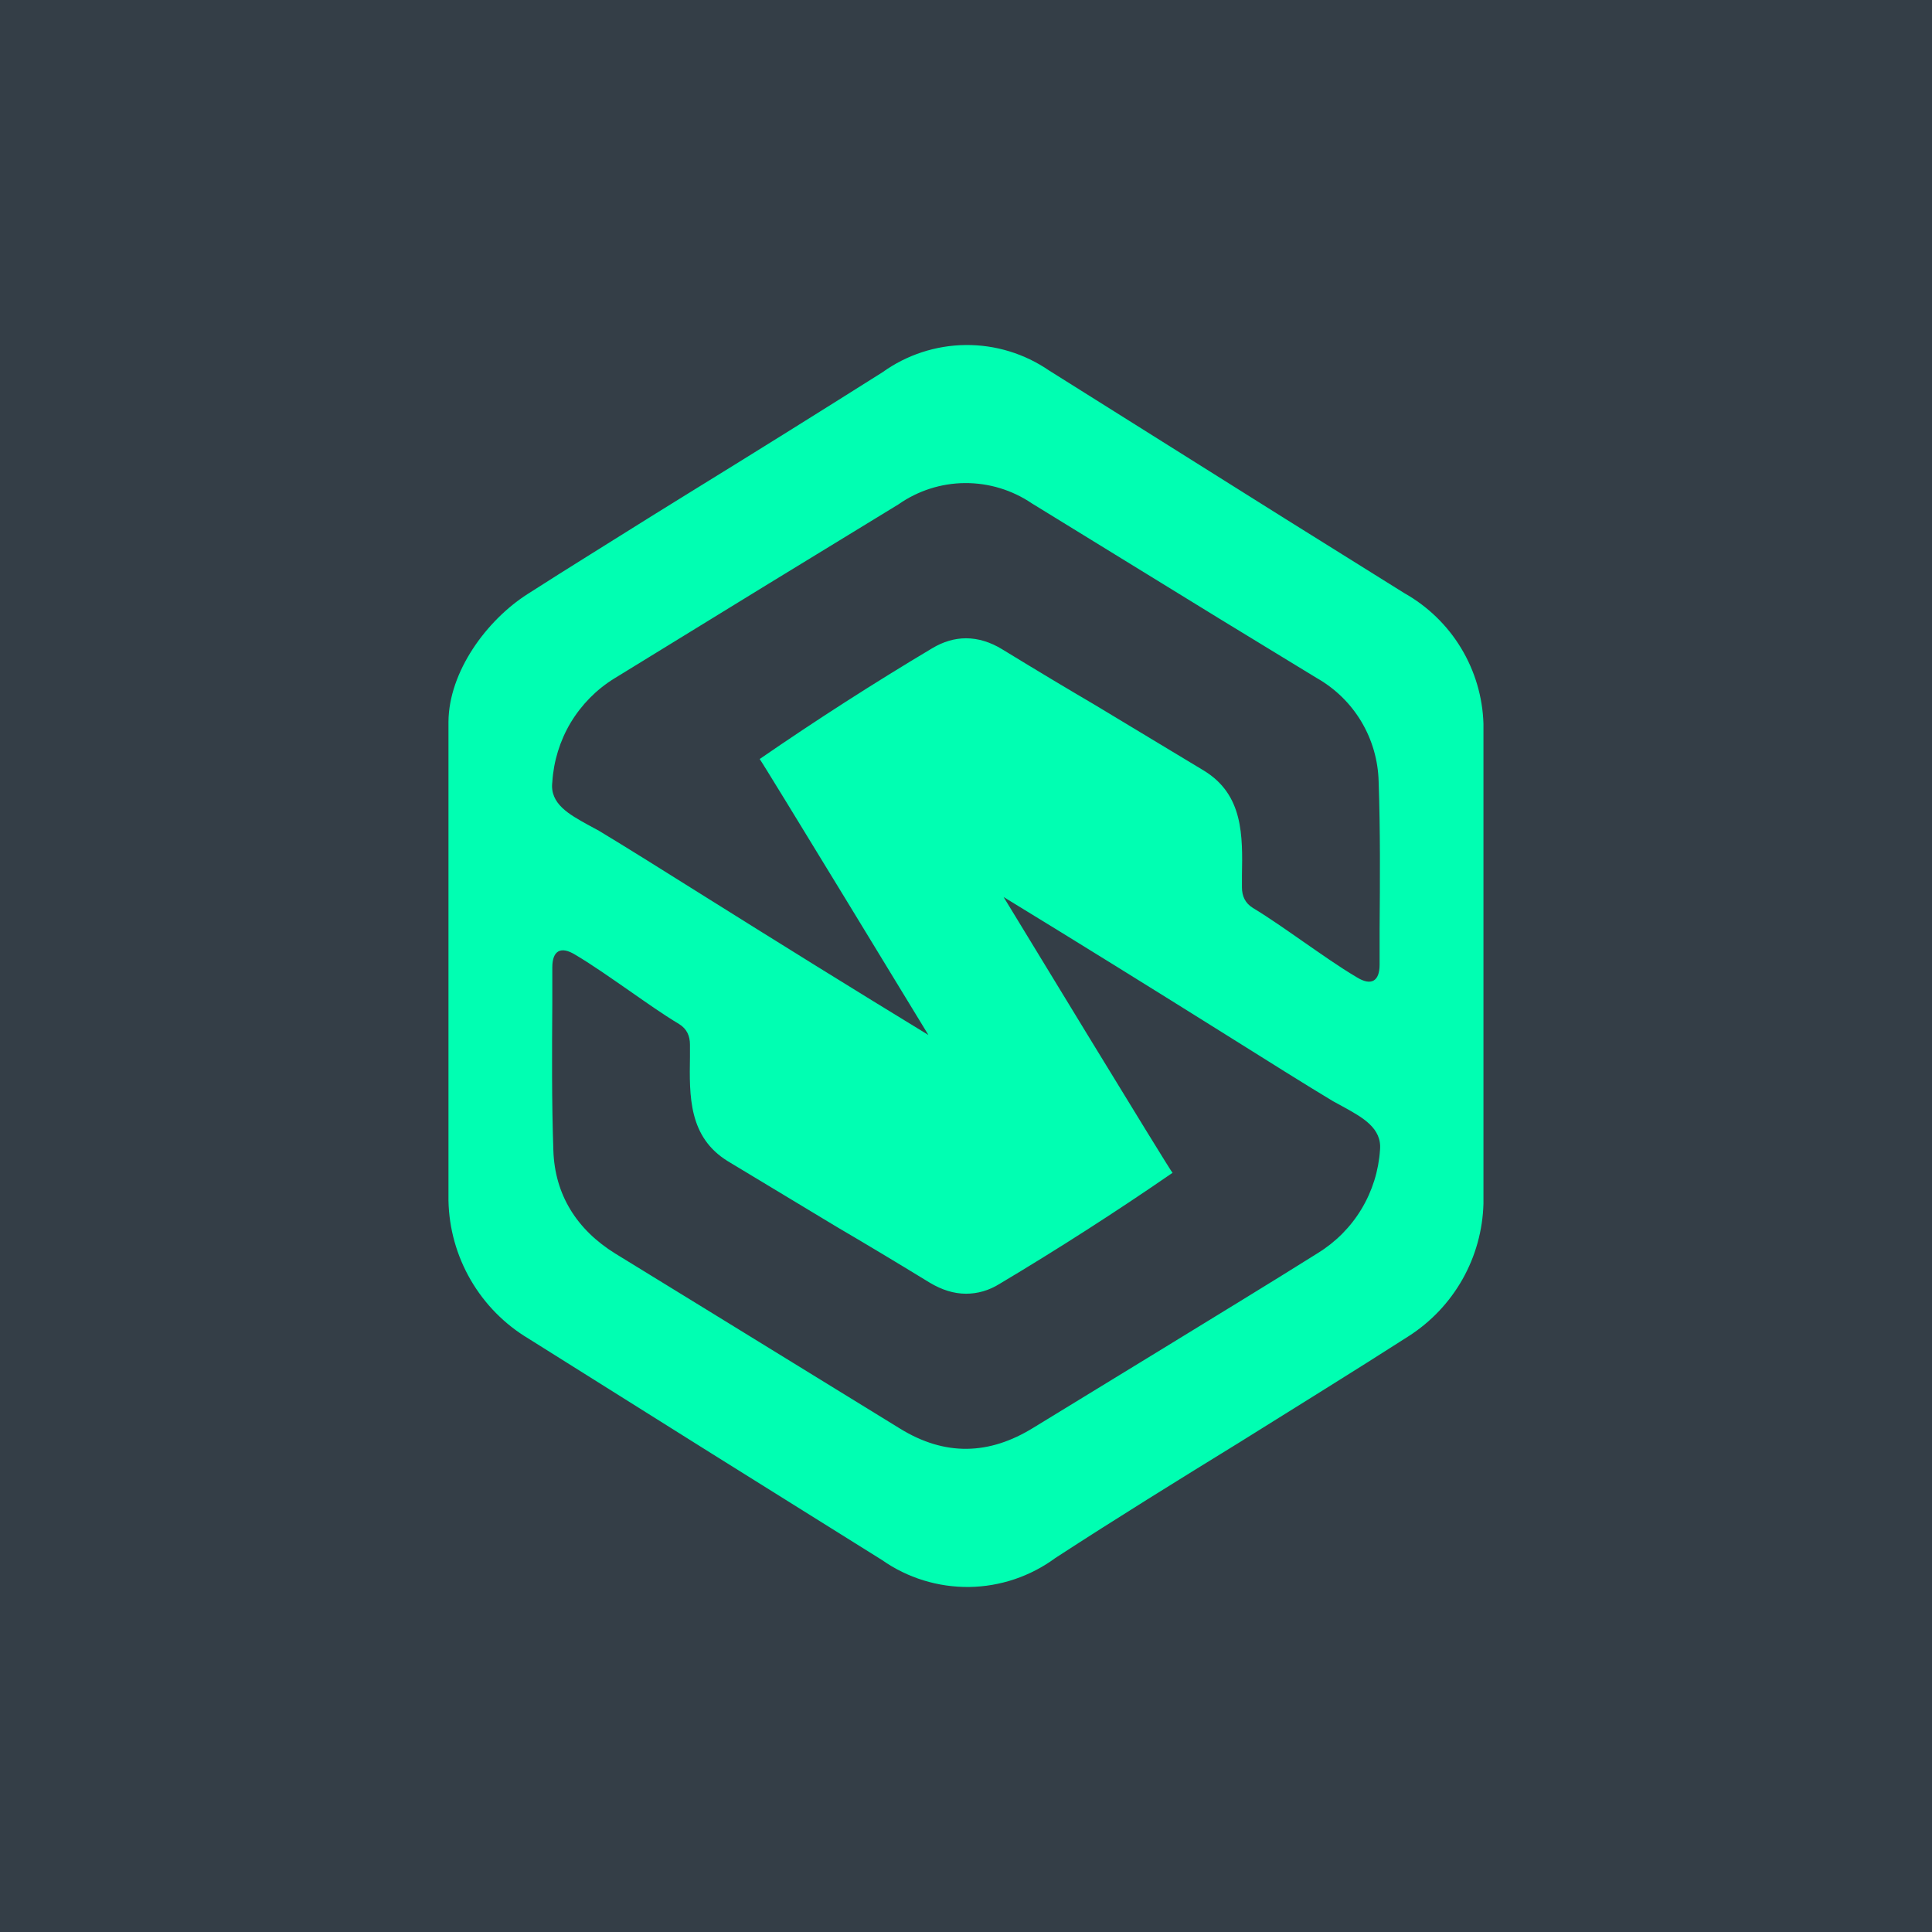 <svg width="24" height="24" viewBox="0 0 24 24" fill="none" xmlns="http://www.w3.org/2000/svg">
<g clip-path="url(#clip0_31_18451)">
<path d="M0 0H24V24H0V0Z" fill="#343E47"/>
<path fill-rule="evenodd" clip-rule="evenodd" d="M18.428 8.991C18.418 8.659 18.322 8.334 18.149 8.049C17.977 7.765 17.733 7.53 17.443 7.367L15.968 6.446L13.033 4.603C12.727 4.393 12.365 4.282 11.994 4.286C11.624 4.29 11.264 4.408 10.963 4.624C10.168 5.126 9.371 5.623 8.571 6.116L8.108 6.403C7.59 6.729 7.067 7.05 6.553 7.38C6.043 7.706 5.576 8.344 5.571 8.966V14.914C5.578 15.261 5.673 15.6 5.847 15.9C6.021 16.2 6.268 16.451 6.566 16.629L8.846 18.06L10.958 19.38C11.274 19.602 11.652 19.718 12.038 19.714C12.424 19.709 12.799 19.583 13.11 19.354C13.868 18.861 14.636 18.386 15.403 17.914C16.101 17.477 16.804 17.044 17.498 16.599C17.776 16.421 18.006 16.178 18.168 15.891C18.33 15.604 18.419 15.282 18.428 14.953V8.991ZM14.563 14.571C13.864 15.053 13.149 15.512 12.42 15.947C12.283 16.033 12.141 16.071 12 16.071C11.85 16.071 11.7 16.024 11.55 15.934C11.087 15.651 10.744 15.446 10.393 15.24L9.043 14.426C8.554 14.126 8.563 13.62 8.571 13.123V12.977C8.571 12.87 8.533 12.78 8.434 12.72C8.228 12.596 8.023 12.45 7.813 12.304C7.59 12.15 7.367 11.991 7.144 11.859C6.968 11.751 6.861 11.807 6.861 12.017V12.463C6.857 13.071 6.853 13.68 6.874 14.289C6.891 14.837 7.161 15.274 7.646 15.574L8.846 16.311L11.181 17.747C11.738 18.09 12.287 18.077 12.84 17.734L14.451 16.749C15.094 16.354 15.737 15.964 16.371 15.566C16.593 15.429 16.779 15.242 16.913 15.019C17.047 14.796 17.126 14.544 17.143 14.284C17.168 14.014 16.924 13.881 16.701 13.757L16.56 13.68C16.238 13.487 15.754 13.183 15.18 12.823C14.378 12.321 13.401 11.713 12.467 11.143C12.467 11.143 14.541 14.554 14.567 14.571H14.563ZM11.58 8.053C10.851 8.488 10.136 8.947 9.437 9.429C9.458 9.446 11.533 12.857 11.533 12.857C10.598 12.287 9.621 11.679 8.82 11.177C8.246 10.817 7.761 10.513 7.44 10.32L7.298 10.243C7.076 10.119 6.827 9.986 6.861 9.716C6.877 9.456 6.955 9.203 7.088 8.979C7.222 8.756 7.407 8.567 7.628 8.43L9.548 7.251L11.16 6.266C11.402 6.096 11.691 6.003 11.987 6.001C12.283 5.999 12.573 6.087 12.818 6.253L15.154 7.689L16.354 8.421C16.584 8.551 16.776 8.738 16.911 8.964C17.046 9.19 17.12 9.448 17.126 9.711C17.147 10.32 17.143 10.929 17.138 11.533V11.983C17.138 12.193 17.031 12.249 16.856 12.141C16.633 12.009 16.41 11.85 16.187 11.696C15.977 11.55 15.771 11.404 15.566 11.28C15.467 11.22 15.428 11.13 15.428 11.023V10.877C15.437 10.38 15.446 9.874 14.957 9.574L13.607 8.76C13.256 8.554 12.913 8.349 12.45 8.066C12.304 7.976 12.15 7.929 12 7.929C11.858 7.929 11.717 7.971 11.58 8.053Z" fill="#00FFB2"/>
</g>
<defs>
<clipPath id="clip0_31_18451">
<rect width="24" height="24" fill="white"/>
</clipPath>
</defs>
</svg>
